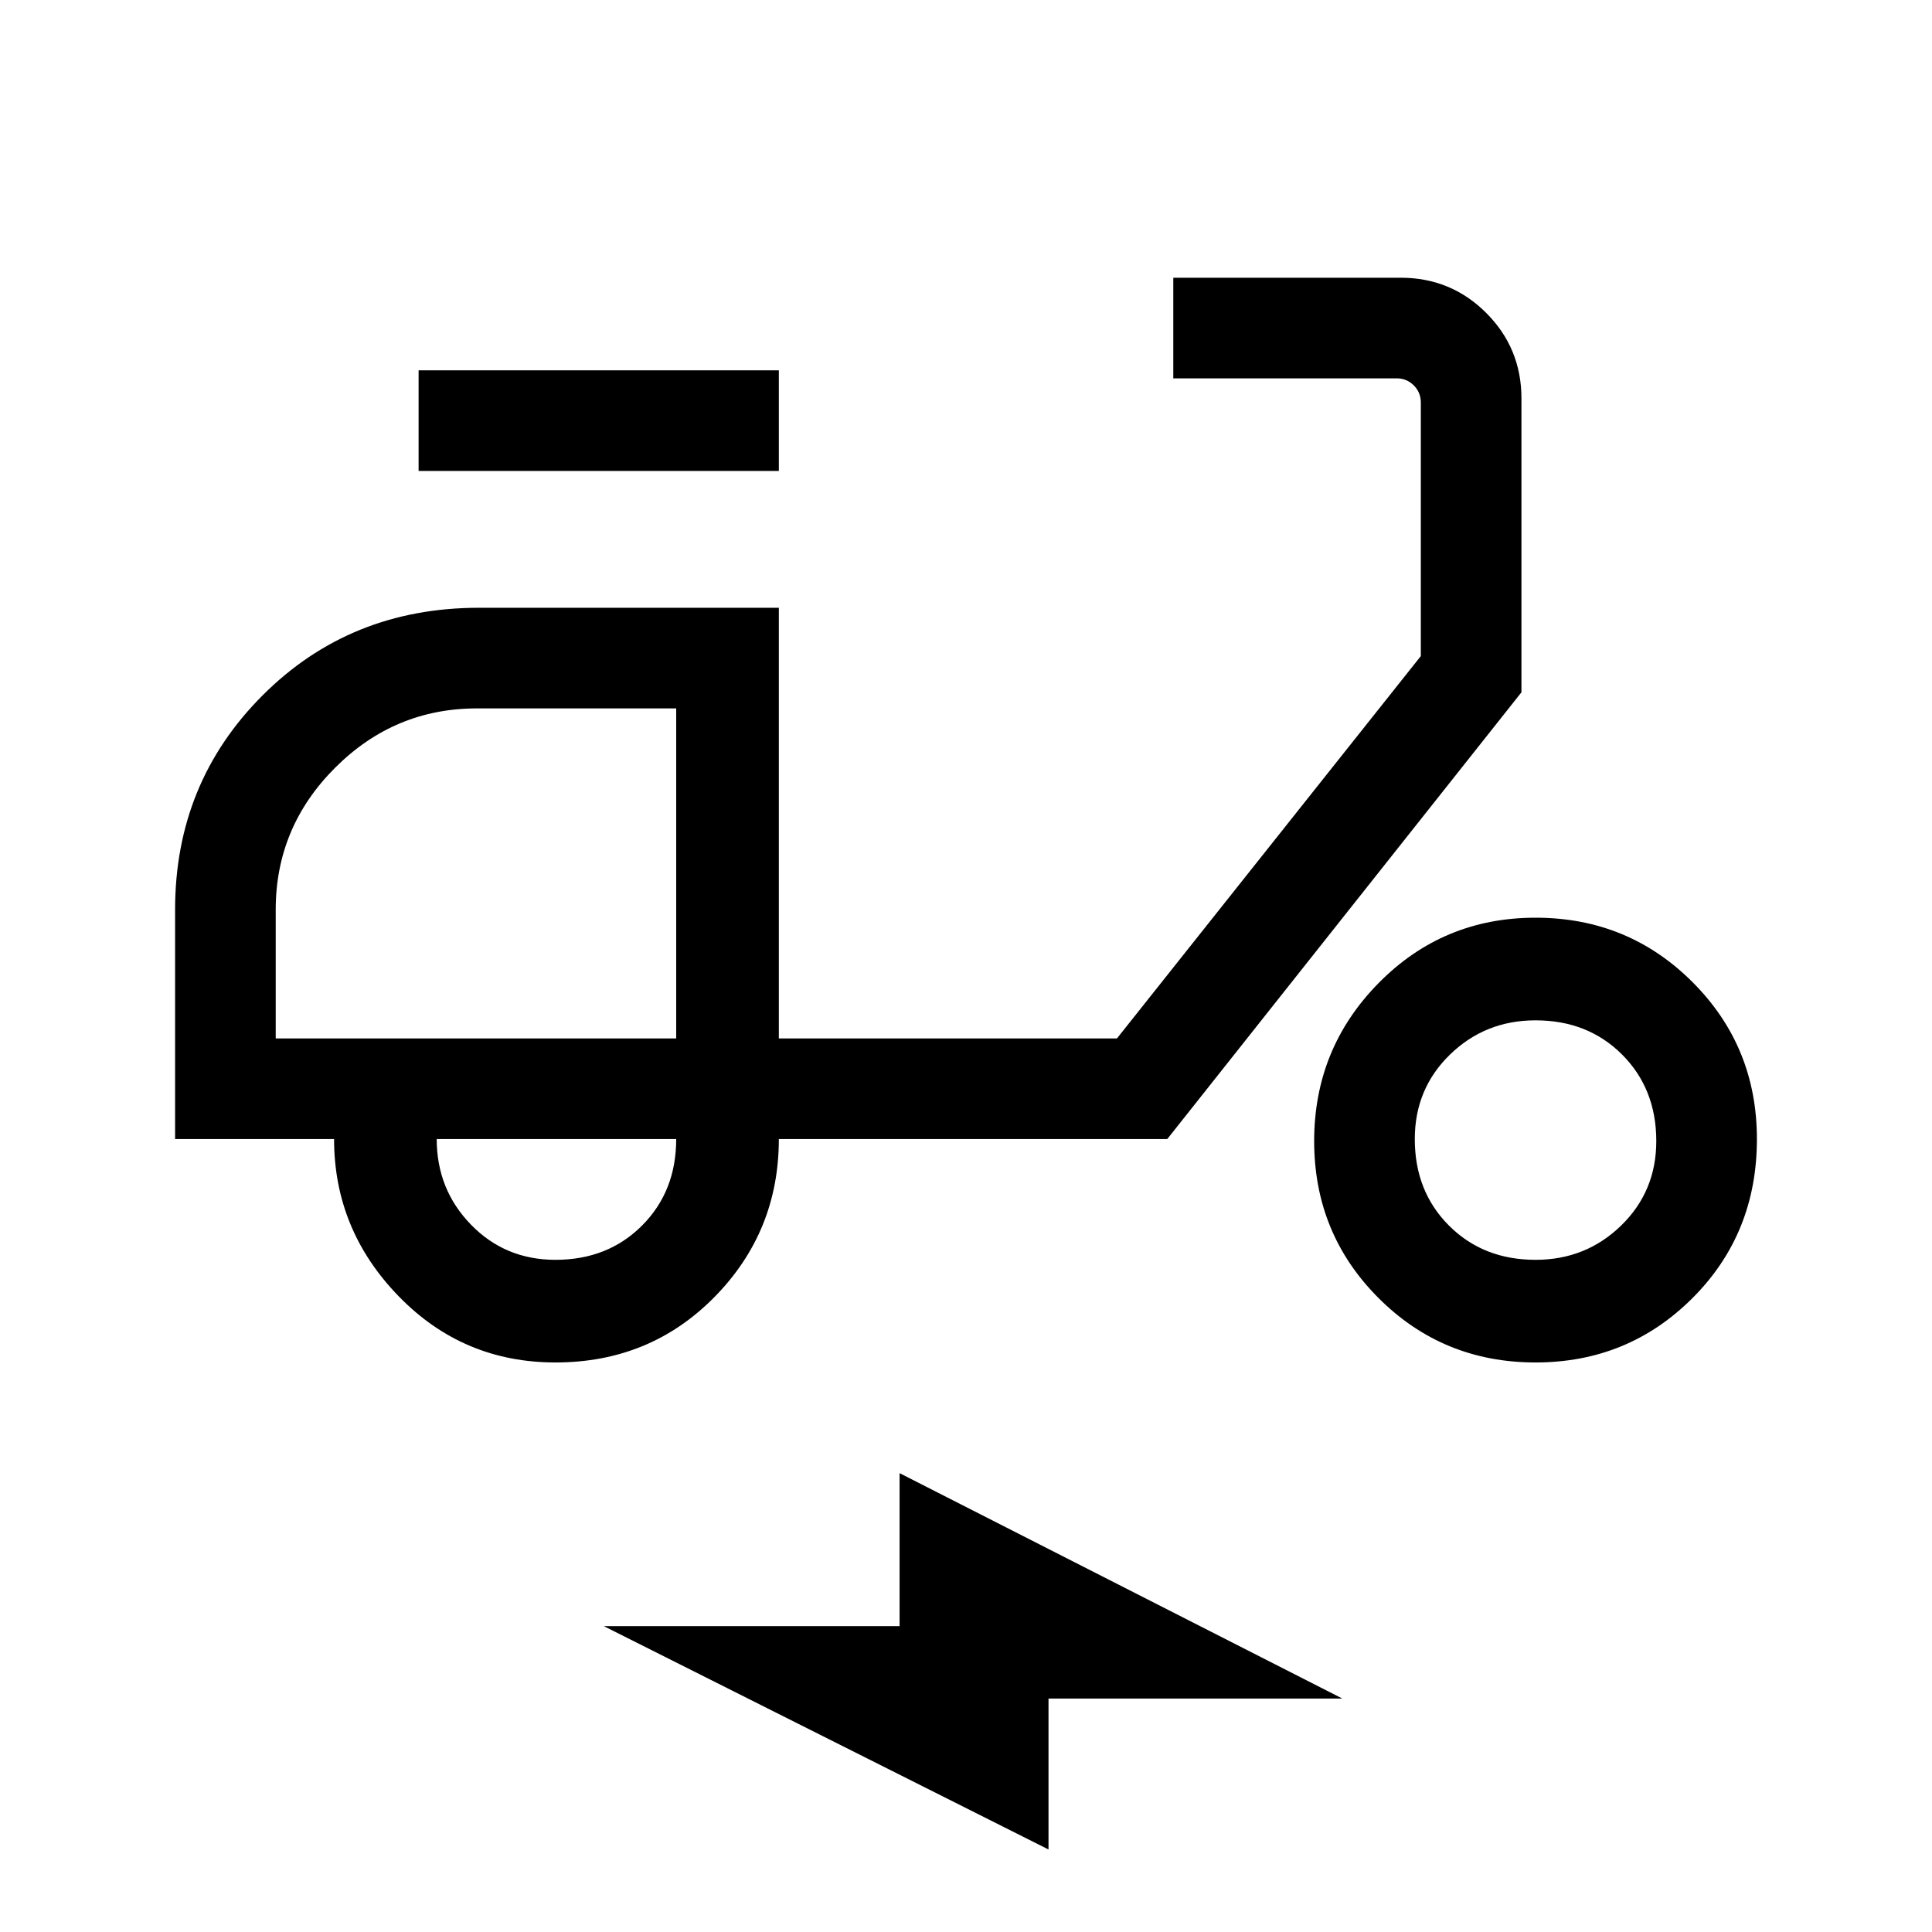 <svg xmlns="http://www.w3.org/2000/svg" height="48" width="48"><path d="M13.8 33.85Q11.5 33.85 9.9 32.2Q8.3 30.55 8.3 28.3H4.35V22.6Q4.35 19.45 6.525 17.275Q8.7 15.1 11.9 15.1H19.35V25.8H27.75L35.3 16.3V10Q35.3 9.75 35.125 9.575Q34.95 9.4 34.7 9.4H29.15V6.9H34.8Q36.05 6.9 36.925 7.775Q37.8 8.65 37.8 9.9V17.2L29 28.3H19.35Q19.35 30.6 17.75 32.225Q16.15 33.85 13.8 33.85ZM16.8 25.8Q16.8 25.8 16.8 25.8Q16.8 25.8 16.8 25.8ZM13.8 31.3Q15.1 31.3 15.95 30.45Q16.8 29.6 16.8 28.3H10.85Q10.85 29.55 11.7 30.425Q12.55 31.3 13.8 31.3ZM10.4 11.7V9.2H19.35V11.7ZM38.15 33.85Q35.85 33.85 34.25 32.25Q32.65 30.65 32.65 28.35Q32.65 26.05 34.25 24.425Q35.85 22.8 38.15 22.8Q40.45 22.8 42.05 24.4Q43.65 26 43.65 28.3Q43.65 30.65 42.05 32.25Q40.45 33.85 38.15 33.85ZM38.15 31.3Q39.4 31.3 40.275 30.45Q41.15 29.6 41.15 28.35Q41.15 27.05 40.3 26.2Q39.45 25.35 38.15 25.35Q36.9 25.35 36.025 26.2Q35.15 27.05 35.15 28.3Q35.15 29.6 36 30.45Q36.85 31.3 38.15 31.3ZM26.05 45.95 15 40.4H22.35V36.6L33.35 42.2H26.05ZM6.85 25.8H16.8V17.6H11.85Q9.8 17.6 8.325 19.075Q6.85 20.55 6.85 22.6Z"/></svg>
